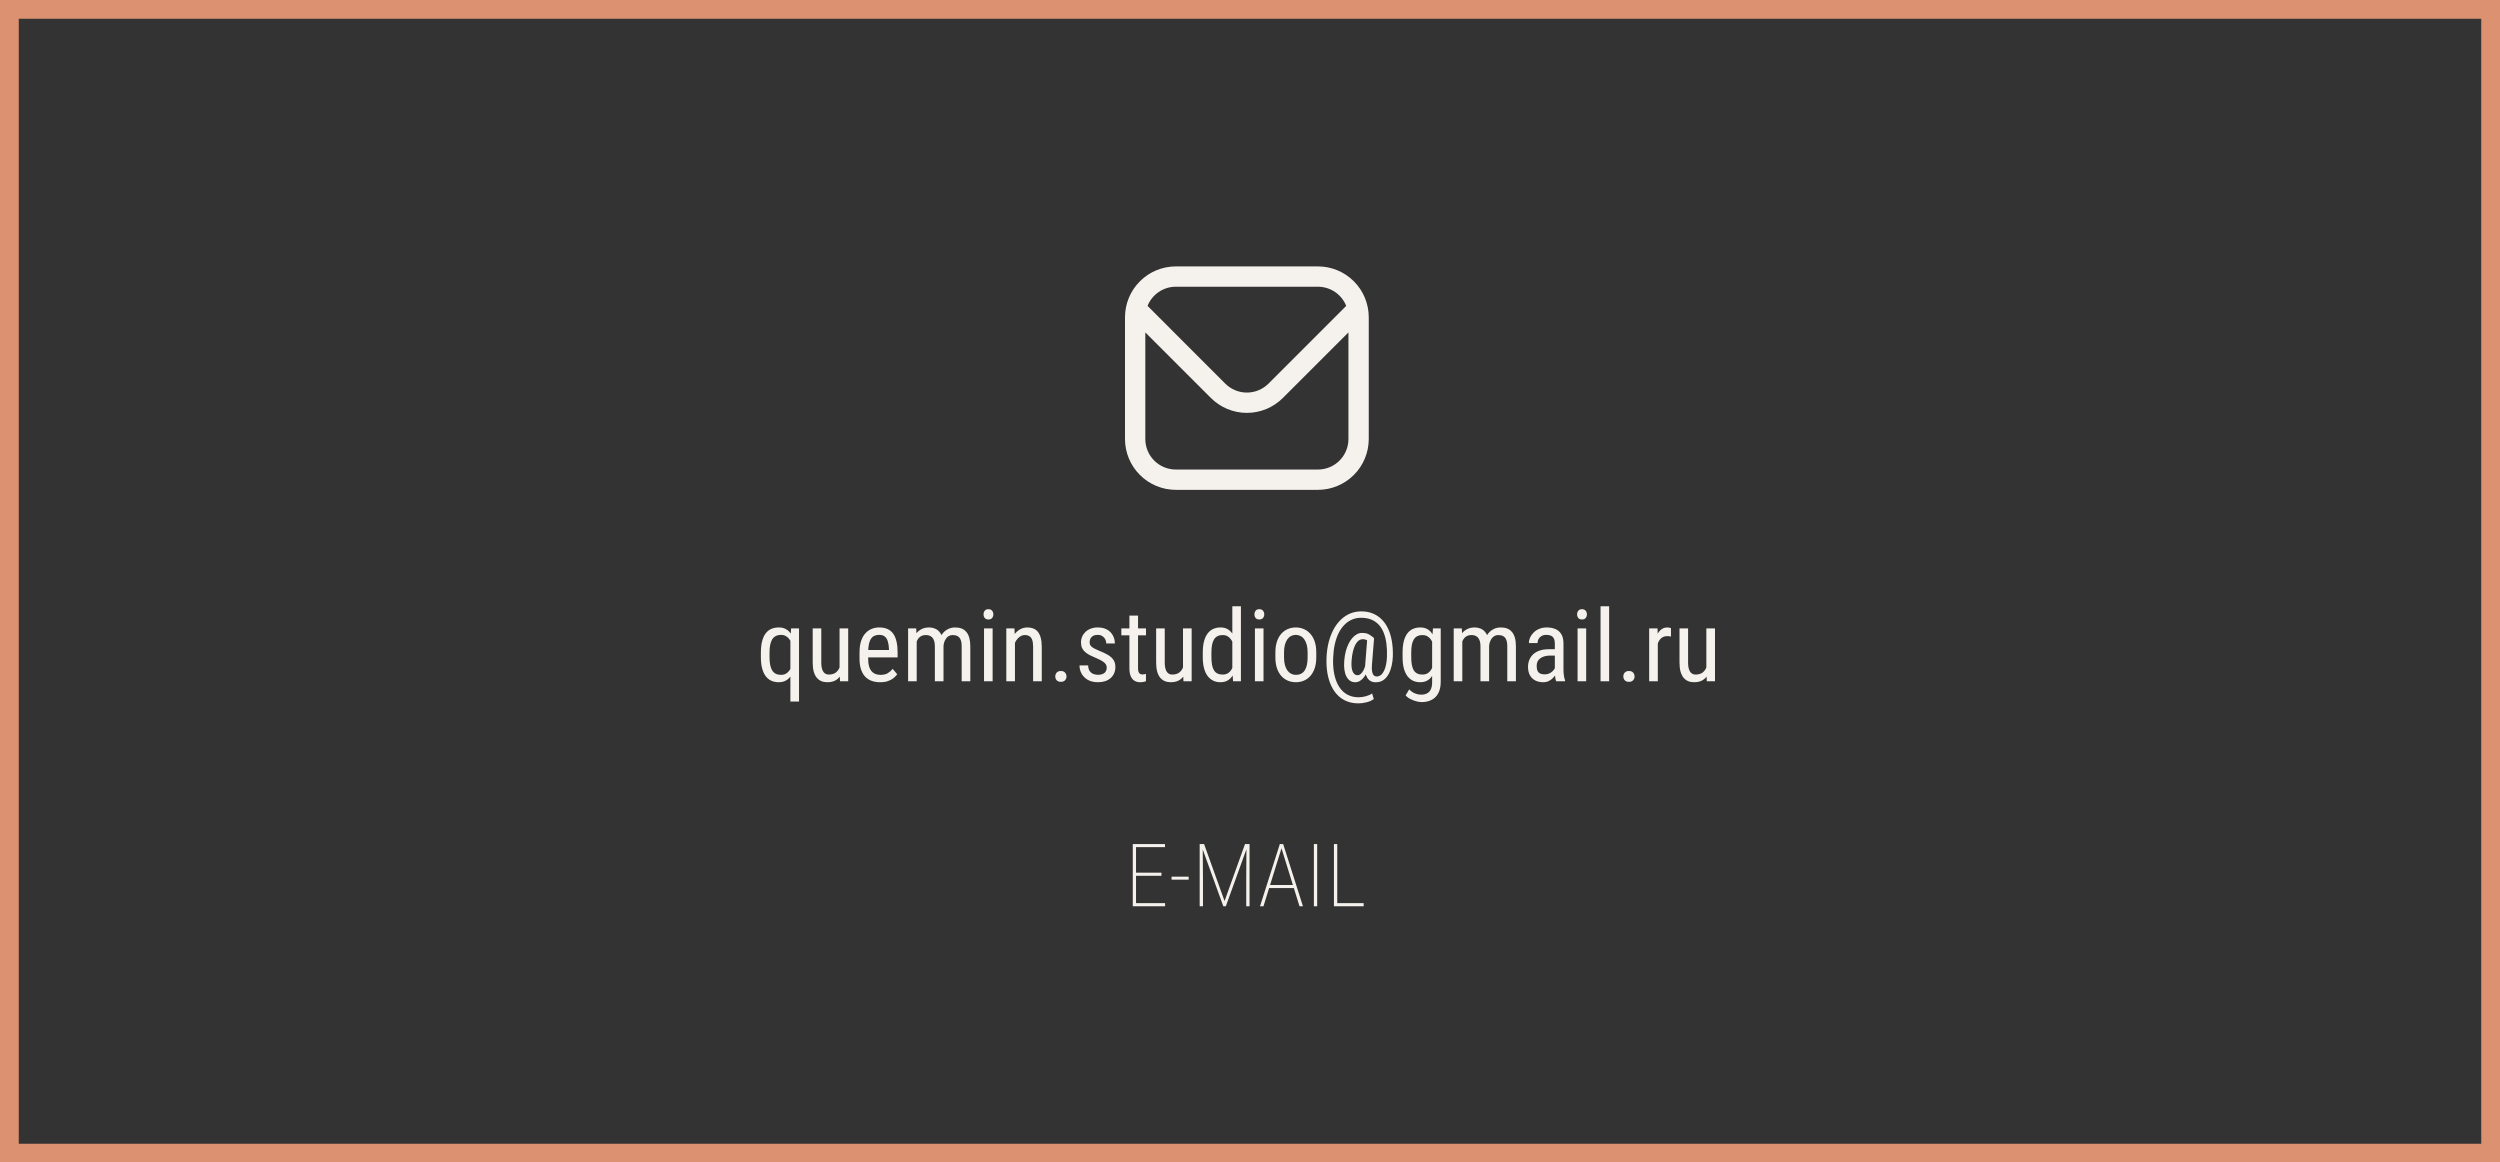 <svg width="400" height="186" viewBox="0 0 400 186" fill="none" xmlns="http://www.w3.org/2000/svg">
<rect x="0" y="0" width="400" height="186" fill="#333333" stroke="none"/>
<rect x="1.5" y="1.5" width="397" height="183" stroke="#DC9271" stroke-width="3"/>
<path d="M126.461 112.25V102.172L126.578 100.547H127.844V112.25H126.461ZM121.742 105.18V104.391C121.742 103.693 121.807 103.094 121.938 102.594C122.068 102.089 122.255 101.674 122.5 101.352C122.745 101.023 123.044 100.781 123.398 100.625C123.753 100.469 124.156 100.391 124.609 100.391C125.047 100.391 125.424 100.479 125.742 100.656C126.065 100.833 126.336 101.091 126.555 101.43C126.773 101.763 126.945 102.169 127.07 102.648C127.195 103.122 127.279 103.659 127.32 104.258V105.312C127.273 105.906 127.188 106.44 127.062 106.914C126.938 107.388 126.766 107.792 126.547 108.125C126.328 108.458 126.057 108.714 125.734 108.891C125.411 109.068 125.031 109.156 124.594 109.156C124.151 109.156 123.753 109.076 123.398 108.914C123.049 108.747 122.75 108.5 122.5 108.172C122.255 107.839 122.068 107.424 121.938 106.93C121.807 106.43 121.742 105.846 121.742 105.18ZM123.125 104.391V105.18C123.125 105.648 123.161 106.06 123.234 106.414C123.307 106.763 123.417 107.055 123.562 107.289C123.714 107.518 123.904 107.69 124.133 107.805C124.362 107.919 124.635 107.977 124.953 107.977C125.339 107.977 125.656 107.88 125.906 107.688C126.156 107.495 126.359 107.24 126.516 106.922C126.672 106.604 126.794 106.263 126.883 105.898V103.68C126.831 103.414 126.753 103.156 126.648 102.906C126.549 102.656 126.422 102.432 126.266 102.234C126.109 102.031 125.924 101.872 125.711 101.758C125.497 101.638 125.25 101.578 124.969 101.578C124.651 101.578 124.375 101.638 124.141 101.758C123.906 101.872 123.714 102.047 123.562 102.281C123.417 102.516 123.307 102.81 123.234 103.164C123.161 103.513 123.125 103.922 123.125 104.391ZM134.328 107.047V100.547H135.711V109H134.398L134.328 107.047ZM134.586 105.266L135.133 105.25C135.133 105.812 135.083 106.333 134.984 106.812C134.891 107.286 134.734 107.698 134.516 108.047C134.302 108.396 134.018 108.669 133.664 108.867C133.31 109.06 132.875 109.156 132.359 109.156C132.01 109.156 131.693 109.096 131.406 108.977C131.125 108.857 130.88 108.672 130.672 108.422C130.469 108.172 130.31 107.846 130.195 107.445C130.086 107.044 130.031 106.562 130.031 106V100.547H131.406V106.016C131.406 106.396 131.44 106.711 131.508 106.961C131.576 107.206 131.667 107.401 131.781 107.547C131.896 107.688 132.023 107.786 132.164 107.844C132.305 107.901 132.448 107.93 132.594 107.93C133.083 107.93 133.474 107.812 133.766 107.578C134.057 107.339 134.266 107.018 134.391 106.617C134.521 106.211 134.586 105.76 134.586 105.266ZM140.812 109.156C140.307 109.156 139.852 109.081 139.445 108.93C139.039 108.779 138.693 108.549 138.406 108.242C138.12 107.93 137.901 107.536 137.75 107.062C137.599 106.589 137.523 106.029 137.523 105.383V104.43C137.523 103.685 137.609 103.055 137.781 102.539C137.958 102.023 138.195 101.609 138.492 101.297C138.789 100.979 139.125 100.75 139.5 100.609C139.875 100.464 140.26 100.391 140.656 100.391C141.188 100.391 141.641 100.477 142.016 100.648C142.391 100.82 142.695 101.076 142.93 101.414C143.164 101.753 143.336 102.169 143.445 102.664C143.56 103.159 143.617 103.729 143.617 104.375V105.18H138.336V104H142.234V103.805C142.214 103.367 142.154 102.982 142.055 102.648C141.961 102.315 141.805 102.055 141.586 101.867C141.367 101.674 141.057 101.578 140.656 101.578C140.401 101.578 140.164 101.622 139.945 101.711C139.732 101.794 139.547 101.943 139.391 102.156C139.24 102.365 139.12 102.654 139.031 103.023C138.948 103.393 138.906 103.862 138.906 104.43V105.383C138.906 105.836 138.948 106.227 139.031 106.555C139.12 106.878 139.247 107.146 139.414 107.359C139.586 107.568 139.794 107.724 140.039 107.828C140.289 107.927 140.573 107.977 140.891 107.977C141.354 107.977 141.737 107.888 142.039 107.711C142.341 107.529 142.604 107.297 142.828 107.016L143.555 107.883C143.404 108.096 143.206 108.302 142.961 108.5C142.721 108.693 142.424 108.852 142.07 108.977C141.721 109.096 141.302 109.156 140.812 109.156ZM146.672 102.227V109H145.297V100.547H146.594L146.672 102.227ZM146.391 104.453L145.75 104.43C145.745 103.852 145.802 103.318 145.922 102.828C146.042 102.333 146.221 101.904 146.461 101.539C146.706 101.174 147.01 100.893 147.375 100.695C147.745 100.492 148.174 100.391 148.664 100.391C148.987 100.391 149.286 100.448 149.562 100.562C149.844 100.672 150.089 100.846 150.297 101.086C150.505 101.326 150.667 101.633 150.781 102.008C150.901 102.383 150.961 102.836 150.961 103.367V109H149.578V103.438C149.578 102.995 149.518 102.641 149.398 102.375C149.284 102.109 149.12 101.917 148.906 101.797C148.693 101.672 148.438 101.609 148.141 101.609C147.802 101.609 147.518 101.685 147.289 101.836C147.065 101.987 146.885 102.195 146.75 102.461C146.62 102.727 146.526 103.031 146.469 103.375C146.417 103.714 146.391 104.073 146.391 104.453ZM150.945 103.656L150.023 103.953C150.018 103.49 150.076 103.044 150.195 102.617C150.315 102.19 150.492 101.81 150.727 101.477C150.966 101.143 151.263 100.88 151.617 100.688C151.971 100.49 152.383 100.391 152.852 100.391C153.237 100.391 153.578 100.451 153.875 100.57C154.172 100.69 154.422 100.875 154.625 101.125C154.833 101.37 154.99 101.685 155.094 102.07C155.198 102.456 155.25 102.914 155.25 103.445V109H153.867V103.43C153.867 102.956 153.807 102.589 153.688 102.328C153.573 102.062 153.409 101.878 153.195 101.773C152.982 101.664 152.727 101.609 152.43 101.609C152.19 101.609 151.977 101.664 151.789 101.773C151.607 101.883 151.453 102.034 151.328 102.227C151.203 102.414 151.107 102.63 151.039 102.875C150.977 103.12 150.945 103.38 150.945 103.656ZM158.82 100.547V109H157.445V100.547H158.82ZM157.367 98.305C157.367 98.07 157.432 97.872 157.562 97.711C157.693 97.549 157.888 97.469 158.148 97.469C158.409 97.469 158.604 97.549 158.734 97.711C158.87 97.872 158.938 98.07 158.938 98.305C158.938 98.529 158.87 98.721 158.734 98.883C158.604 99.039 158.409 99.117 158.148 99.117C157.888 99.117 157.693 99.039 157.562 98.883C157.432 98.721 157.367 98.529 157.367 98.305ZM162.391 102.352V109H161.008V100.547H162.312L162.391 102.352ZM162.055 104.453L161.492 104.43C161.487 103.852 161.552 103.318 161.688 102.828C161.828 102.333 162.026 101.904 162.281 101.539C162.542 101.174 162.852 100.893 163.211 100.695C163.57 100.492 163.969 100.391 164.406 100.391C164.75 100.391 165.062 100.448 165.344 100.562C165.625 100.672 165.865 100.849 166.062 101.094C166.26 101.339 166.411 101.656 166.516 102.047C166.625 102.432 166.68 102.904 166.68 103.461V109H165.297V103.445C165.297 103.003 165.247 102.648 165.148 102.383C165.055 102.112 164.909 101.917 164.711 101.797C164.518 101.672 164.273 101.609 163.977 101.609C163.706 101.609 163.453 101.685 163.219 101.836C162.984 101.987 162.779 102.195 162.602 102.461C162.43 102.727 162.294 103.031 162.195 103.375C162.102 103.714 162.055 104.073 162.055 104.453ZM168.844 108.234C168.844 107.99 168.919 107.784 169.07 107.617C169.227 107.445 169.451 107.359 169.742 107.359C170.034 107.359 170.255 107.445 170.406 107.617C170.562 107.784 170.641 107.99 170.641 108.234C170.641 108.474 170.562 108.677 170.406 108.844C170.255 109.01 170.034 109.094 169.742 109.094C169.451 109.094 169.227 109.01 169.07 108.844C168.919 108.677 168.844 108.474 168.844 108.234ZM177.078 106.836C177.078 106.622 177.026 106.435 176.922 106.273C176.818 106.112 176.646 105.956 176.406 105.805C176.172 105.654 175.854 105.492 175.453 105.32C175.062 105.159 174.711 105 174.398 104.844C174.091 104.682 173.831 104.508 173.617 104.32C173.404 104.133 173.24 103.917 173.125 103.672C173.016 103.422 172.961 103.128 172.961 102.789C172.961 102.451 173.023 102.138 173.148 101.852C173.279 101.56 173.461 101.305 173.695 101.086C173.93 100.867 174.211 100.698 174.539 100.578C174.867 100.453 175.234 100.391 175.641 100.391C176.219 100.391 176.711 100.503 177.117 100.727C177.523 100.951 177.833 101.258 178.047 101.648C178.266 102.034 178.375 102.469 178.375 102.953H177C177 102.719 176.948 102.497 176.844 102.289C176.74 102.081 176.586 101.911 176.383 101.781C176.18 101.646 175.932 101.578 175.641 101.578C175.333 101.578 175.083 101.633 174.891 101.742C174.698 101.852 174.557 101.995 174.469 102.172C174.385 102.344 174.344 102.534 174.344 102.742C174.344 102.898 174.365 103.034 174.406 103.148C174.453 103.258 174.531 103.362 174.641 103.461C174.75 103.555 174.898 103.654 175.086 103.758C175.279 103.857 175.523 103.971 175.82 104.102C176.393 104.326 176.875 104.552 177.266 104.781C177.656 105.01 177.953 105.279 178.156 105.586C178.359 105.893 178.461 106.273 178.461 106.727C178.461 107.096 178.393 107.432 178.258 107.734C178.128 108.031 177.94 108.286 177.695 108.5C177.451 108.714 177.156 108.878 176.812 108.992C176.474 109.102 176.094 109.156 175.672 109.156C175.036 109.156 174.497 109.031 174.055 108.781C173.617 108.526 173.284 108.195 173.055 107.789C172.831 107.378 172.719 106.938 172.719 106.469H174.102C174.117 106.865 174.206 107.172 174.367 107.391C174.534 107.609 174.734 107.76 174.969 107.844C175.203 107.927 175.438 107.969 175.672 107.969C175.979 107.969 176.237 107.924 176.445 107.836C176.654 107.742 176.81 107.609 176.914 107.438C177.023 107.266 177.078 107.065 177.078 106.836ZM183.359 100.547V101.656H179.414V100.547H183.359ZM180.703 98.492H182.086V106.906C182.086 107.193 182.12 107.409 182.188 107.555C182.26 107.701 182.352 107.797 182.461 107.844C182.57 107.891 182.688 107.914 182.812 107.914C182.906 107.914 183.01 107.904 183.125 107.883C183.24 107.857 183.318 107.836 183.359 107.82L183.352 109C183.258 109.036 183.133 109.07 182.977 109.102C182.82 109.138 182.622 109.156 182.383 109.156C182.086 109.156 181.81 109.086 181.555 108.945C181.299 108.805 181.094 108.57 180.938 108.242C180.781 107.909 180.703 107.461 180.703 106.898V98.492ZM189.281 107.047V100.547H190.664V109H189.352L189.281 107.047ZM189.539 105.266L190.086 105.25C190.086 105.812 190.036 106.333 189.938 106.812C189.844 107.286 189.688 107.698 189.469 108.047C189.255 108.396 188.971 108.669 188.617 108.867C188.263 109.06 187.828 109.156 187.312 109.156C186.964 109.156 186.646 109.096 186.359 108.977C186.078 108.857 185.833 108.672 185.625 108.422C185.422 108.172 185.263 107.846 185.148 107.445C185.039 107.044 184.984 106.562 184.984 106V100.547H186.359V106.016C186.359 106.396 186.393 106.711 186.461 106.961C186.529 107.206 186.62 107.401 186.734 107.547C186.849 107.688 186.977 107.786 187.117 107.844C187.258 107.901 187.401 107.93 187.547 107.93C188.036 107.93 188.427 107.812 188.719 107.578C189.01 107.339 189.219 107.018 189.344 106.617C189.474 106.211 189.539 105.76 189.539 105.266ZM197.172 107.359V97H198.547V109H197.289L197.172 107.359ZM192.445 105.18V104.391C192.445 103.693 192.513 103.094 192.648 102.594C192.784 102.089 192.977 101.674 193.227 101.352C193.477 101.023 193.776 100.781 194.125 100.625C194.474 100.469 194.859 100.391 195.281 100.391C195.719 100.391 196.094 100.479 196.406 100.656C196.724 100.833 196.99 101.091 197.203 101.43C197.417 101.763 197.583 102.169 197.703 102.648C197.828 103.122 197.911 103.659 197.953 104.258V105.312C197.906 105.906 197.82 106.44 197.695 106.914C197.576 107.388 197.409 107.792 197.195 108.125C196.982 108.458 196.716 108.714 196.398 108.891C196.081 109.068 195.703 109.156 195.266 109.156C194.849 109.156 194.469 109.076 194.125 108.914C193.781 108.747 193.482 108.5 193.227 108.172C192.977 107.839 192.784 107.424 192.648 106.93C192.513 106.43 192.445 105.846 192.445 105.18ZM193.828 104.391V105.18C193.828 105.648 193.862 106.057 193.93 106.406C193.997 106.75 194.104 107.036 194.25 107.266C194.396 107.49 194.581 107.656 194.805 107.766C195.034 107.875 195.307 107.93 195.625 107.93C196.01 107.93 196.326 107.836 196.57 107.648C196.815 107.461 197.01 107.214 197.156 106.906C197.307 106.594 197.427 106.258 197.516 105.898V103.68C197.464 103.414 197.388 103.159 197.289 102.914C197.19 102.664 197.065 102.443 196.914 102.25C196.768 102.052 196.589 101.896 196.375 101.781C196.167 101.667 195.922 101.609 195.641 101.609C195.323 101.609 195.047 101.667 194.812 101.781C194.583 101.896 194.396 102.068 194.25 102.297C194.109 102.526 194.003 102.815 193.93 103.164C193.862 103.513 193.828 103.922 193.828 104.391ZM202.164 100.547V109H200.789V100.547H202.164ZM200.711 98.305C200.711 98.07 200.776 97.872 200.906 97.711C201.036 97.549 201.232 97.469 201.492 97.469C201.753 97.469 201.948 97.549 202.078 97.711C202.214 97.872 202.281 98.07 202.281 98.305C202.281 98.529 202.214 98.721 202.078 98.883C201.948 99.039 201.753 99.117 201.492 99.117C201.232 99.117 201.036 99.039 200.906 98.883C200.776 98.721 200.711 98.529 200.711 98.305ZM204.062 105.18V104.375C204.062 103.719 204.146 103.143 204.312 102.648C204.479 102.148 204.711 101.732 205.008 101.398C205.305 101.065 205.651 100.815 206.047 100.648C206.443 100.477 206.867 100.391 207.32 100.391C207.784 100.391 208.214 100.477 208.609 100.648C209.005 100.815 209.352 101.065 209.648 101.398C209.951 101.732 210.185 102.148 210.352 102.648C210.518 103.143 210.602 103.719 210.602 104.375V105.18C210.602 105.836 210.518 106.414 210.352 106.914C210.185 107.409 209.953 107.823 209.656 108.156C209.359 108.49 209.013 108.74 208.617 108.906C208.221 109.073 207.794 109.156 207.336 109.156C206.878 109.156 206.451 109.073 206.055 108.906C205.659 108.74 205.31 108.49 205.008 108.156C204.711 107.823 204.479 107.409 204.312 106.914C204.146 106.414 204.062 105.836 204.062 105.18ZM205.445 104.375V105.18C205.445 105.643 205.492 106.049 205.586 106.398C205.68 106.747 205.812 107.039 205.984 107.273C206.156 107.508 206.357 107.685 206.586 107.805C206.815 107.919 207.065 107.977 207.336 107.977C207.648 107.977 207.922 107.919 208.156 107.805C208.396 107.685 208.594 107.508 208.75 107.273C208.906 107.039 209.023 106.747 209.102 106.398C209.18 106.049 209.219 105.643 209.219 105.18V104.375C209.219 103.911 209.172 103.508 209.078 103.164C208.984 102.815 208.852 102.523 208.68 102.289C208.508 102.049 208.305 101.872 208.07 101.758C207.841 101.638 207.591 101.578 207.32 101.578C207.055 101.578 206.807 101.638 206.578 101.758C206.349 101.872 206.148 102.049 205.977 102.289C205.81 102.523 205.68 102.815 205.586 103.164C205.492 103.508 205.445 103.911 205.445 104.375ZM222.852 105.07C222.836 105.549 222.773 106.031 222.664 106.516C222.56 106.995 222.401 107.435 222.188 107.836C221.974 108.237 221.698 108.56 221.359 108.805C221.021 109.044 220.607 109.164 220.117 109.164C219.805 109.164 219.534 109.102 219.305 108.977C219.076 108.846 218.891 108.661 218.75 108.422C218.609 108.182 218.51 107.893 218.453 107.555C218.401 107.216 218.393 106.839 218.43 106.422L218.766 102.094H219.852L219.508 106.422C219.482 106.802 219.487 107.112 219.523 107.352C219.56 107.591 219.617 107.776 219.695 107.906C219.773 108.031 219.862 108.117 219.961 108.164C220.065 108.211 220.172 108.234 220.281 108.234C220.531 108.234 220.755 108.154 220.953 107.992C221.151 107.826 221.318 107.599 221.453 107.312C221.594 107.021 221.701 106.685 221.773 106.305C221.852 105.919 221.898 105.508 221.914 105.07C221.94 104.294 221.909 103.581 221.82 102.93C221.732 102.279 221.583 101.701 221.375 101.195C221.167 100.69 220.896 100.263 220.562 99.914C220.229 99.565 219.831 99.299 219.367 99.117C218.909 98.935 218.383 98.844 217.789 98.844C217.242 98.844 216.742 98.945 216.289 99.148C215.836 99.346 215.43 99.633 215.07 100.008C214.711 100.383 214.404 100.833 214.148 101.359C213.898 101.885 213.701 102.479 213.555 103.141C213.414 103.797 213.331 104.505 213.305 105.266C213.273 106.047 213.307 106.766 213.406 107.422C213.505 108.073 213.664 108.654 213.883 109.164C214.107 109.68 214.385 110.115 214.719 110.469C215.052 110.828 215.44 111.099 215.883 111.281C216.331 111.469 216.826 111.562 217.367 111.562C217.753 111.562 218.143 111.508 218.539 111.398C218.935 111.289 219.268 111.141 219.539 110.953L219.805 111.844C219.492 112.078 219.107 112.253 218.648 112.367C218.19 112.482 217.755 112.539 217.344 112.539C216.677 112.539 216.068 112.43 215.516 112.211C214.969 111.997 214.484 111.682 214.062 111.266C213.646 110.854 213.297 110.352 213.016 109.758C212.734 109.169 212.526 108.497 212.391 107.742C212.26 106.987 212.211 106.161 212.242 105.266C212.273 104.411 212.38 103.607 212.562 102.852C212.75 102.096 213.003 101.411 213.32 100.797C213.643 100.182 214.029 99.654 214.477 99.211C214.924 98.763 215.427 98.419 215.984 98.18C216.547 97.94 217.156 97.82 217.812 97.82C218.479 97.82 219.083 97.93 219.625 98.148C220.167 98.367 220.646 98.682 221.062 99.094C221.479 99.505 221.826 100.008 222.102 100.602C222.378 101.195 222.578 101.867 222.703 102.617C222.833 103.367 222.883 104.185 222.852 105.07ZM216.25 105.734C216.224 106.099 216.224 106.424 216.25 106.711C216.281 106.997 216.339 107.24 216.422 107.438C216.505 107.635 216.615 107.786 216.75 107.891C216.885 107.99 217.042 108.039 217.219 108.039C217.333 108.039 217.453 108.003 217.578 107.93C217.703 107.852 217.828 107.732 217.953 107.57C218.078 107.409 218.193 107.198 218.297 106.938C218.401 106.677 218.487 106.365 218.555 106L219.031 106.562C218.932 106.99 218.802 107.365 218.641 107.688C218.484 108.01 218.307 108.281 218.109 108.5C217.917 108.719 217.714 108.885 217.5 109C217.286 109.109 217.073 109.164 216.859 109.164C216.531 109.164 216.247 109.083 216.008 108.922C215.768 108.755 215.57 108.521 215.414 108.219C215.263 107.917 215.159 107.557 215.102 107.141C215.044 106.719 215.036 106.25 215.078 105.734C215.12 105.188 215.201 104.682 215.32 104.219C215.445 103.755 215.599 103.341 215.781 102.977C215.964 102.612 216.169 102.302 216.398 102.047C216.628 101.792 216.87 101.599 217.125 101.469C217.38 101.333 217.641 101.266 217.906 101.266C218.396 101.266 218.779 101.349 219.055 101.516C219.331 101.677 219.596 101.87 219.852 102.094L219.25 102.867C219.12 102.721 218.953 102.586 218.75 102.461C218.552 102.336 218.315 102.273 218.039 102.273C217.81 102.273 217.594 102.346 217.391 102.492C217.193 102.638 217.016 102.857 216.859 103.148C216.703 103.44 216.573 103.802 216.469 104.234C216.365 104.661 216.292 105.161 216.25 105.734ZM229.273 100.547H230.516V109.07C230.516 109.815 230.385 110.43 230.125 110.914C229.87 111.398 229.513 111.755 229.055 111.984C228.596 112.219 228.068 112.336 227.469 112.336C227.255 112.336 226.987 112.297 226.664 112.219C226.341 112.141 226.018 112.021 225.695 111.859C225.372 111.703 225.107 111.505 224.898 111.266L225.469 110.305C225.766 110.607 226.081 110.823 226.414 110.953C226.747 111.083 227.065 111.148 227.367 111.148C227.727 111.148 228.039 111.083 228.305 110.953C228.57 110.823 228.776 110.609 228.922 110.312C229.068 110.021 229.141 109.63 229.141 109.141V102.406L229.273 100.547ZM224.414 105.18V104.391C224.414 103.693 224.479 103.094 224.609 102.594C224.74 102.089 224.927 101.674 225.172 101.352C225.422 101.023 225.721 100.781 226.07 100.625C226.419 100.469 226.81 100.391 227.242 100.391C227.68 100.391 228.057 100.479 228.375 100.656C228.693 100.833 228.956 101.091 229.164 101.43C229.378 101.763 229.544 102.169 229.664 102.648C229.789 103.122 229.875 103.659 229.922 104.258V105.312C229.875 105.906 229.789 106.44 229.664 106.914C229.544 107.388 229.375 107.792 229.156 108.125C228.943 108.458 228.677 108.714 228.359 108.891C228.042 109.068 227.664 109.156 227.227 109.156C226.799 109.156 226.414 109.076 226.07 108.914C225.727 108.747 225.43 108.5 225.18 108.172C224.935 107.839 224.745 107.424 224.609 106.93C224.479 106.43 224.414 105.846 224.414 105.18ZM225.797 104.391V105.18C225.797 105.648 225.831 106.057 225.898 106.406C225.966 106.75 226.07 107.036 226.211 107.266C226.357 107.49 226.542 107.656 226.766 107.766C226.995 107.875 227.268 107.93 227.586 107.93C227.971 107.93 228.286 107.836 228.531 107.648C228.776 107.461 228.971 107.214 229.117 106.906C229.268 106.594 229.388 106.258 229.477 105.898V103.68C229.424 103.414 229.349 103.159 229.25 102.914C229.156 102.664 229.034 102.443 228.883 102.25C228.732 102.052 228.549 101.896 228.336 101.781C228.128 101.667 227.883 101.609 227.602 101.609C227.284 101.609 227.01 101.667 226.781 101.781C226.552 101.896 226.365 102.068 226.219 102.297C226.073 102.526 225.966 102.815 225.898 103.164C225.831 103.513 225.797 103.922 225.797 104.391ZM233.969 102.227V109H232.594V100.547H233.891L233.969 102.227ZM233.688 104.453L233.047 104.43C233.042 103.852 233.099 103.318 233.219 102.828C233.339 102.333 233.518 101.904 233.758 101.539C234.003 101.174 234.307 100.893 234.672 100.695C235.042 100.492 235.471 100.391 235.961 100.391C236.284 100.391 236.583 100.448 236.859 100.562C237.141 100.672 237.385 100.846 237.594 101.086C237.802 101.326 237.964 101.633 238.078 102.008C238.198 102.383 238.258 102.836 238.258 103.367V109H236.875V103.438C236.875 102.995 236.815 102.641 236.695 102.375C236.581 102.109 236.417 101.917 236.203 101.797C235.99 101.672 235.734 101.609 235.438 101.609C235.099 101.609 234.815 101.685 234.586 101.836C234.362 101.987 234.182 102.195 234.047 102.461C233.917 102.727 233.823 103.031 233.766 103.375C233.714 103.714 233.688 104.073 233.688 104.453ZM238.242 103.656L237.32 103.953C237.315 103.49 237.372 103.044 237.492 102.617C237.612 102.19 237.789 101.81 238.023 101.477C238.263 101.143 238.56 100.88 238.914 100.688C239.268 100.49 239.68 100.391 240.148 100.391C240.534 100.391 240.875 100.451 241.172 100.57C241.469 100.69 241.719 100.875 241.922 101.125C242.13 101.37 242.286 101.685 242.391 102.07C242.495 102.456 242.547 102.914 242.547 103.445V109H241.164V103.43C241.164 102.956 241.104 102.589 240.984 102.328C240.87 102.062 240.706 101.878 240.492 101.773C240.279 101.664 240.023 101.609 239.727 101.609C239.487 101.609 239.273 101.664 239.086 101.773C238.904 101.883 238.75 102.034 238.625 102.227C238.5 102.414 238.404 102.63 238.336 102.875C238.273 103.12 238.242 103.38 238.242 103.656ZM248.773 107.555V102.969C248.773 102.635 248.721 102.367 248.617 102.164C248.518 101.961 248.367 101.812 248.164 101.719C247.966 101.625 247.716 101.578 247.414 101.578C247.122 101.578 246.87 101.638 246.656 101.758C246.448 101.878 246.286 102.036 246.172 102.234C246.062 102.432 246.008 102.651 246.008 102.891H244.625C244.625 102.589 244.69 102.289 244.82 101.992C244.956 101.695 245.148 101.427 245.398 101.188C245.648 100.943 245.948 100.75 246.297 100.609C246.651 100.464 247.047 100.391 247.484 100.391C248.005 100.391 248.466 100.477 248.867 100.648C249.268 100.815 249.583 101.089 249.812 101.469C250.042 101.849 250.156 102.354 250.156 102.984V107.156C250.156 107.438 250.177 107.737 250.219 108.055C250.266 108.372 250.331 108.646 250.414 108.875V109H248.984C248.917 108.833 248.865 108.612 248.828 108.336C248.792 108.055 248.773 107.794 248.773 107.555ZM248.992 103.875L249.008 104.891H248.047C247.719 104.891 247.419 104.927 247.148 105C246.883 105.073 246.654 105.18 246.461 105.32C246.268 105.456 246.12 105.625 246.016 105.828C245.917 106.031 245.867 106.263 245.867 106.523C245.867 106.862 245.914 107.133 246.008 107.336C246.102 107.534 246.242 107.677 246.43 107.766C246.617 107.854 246.854 107.898 247.141 107.898C247.49 107.898 247.797 107.818 248.062 107.656C248.328 107.495 248.534 107.299 248.68 107.07C248.831 106.841 248.901 106.628 248.891 106.43L249.195 107.078C249.174 107.281 249.107 107.503 248.992 107.742C248.883 107.977 248.729 108.203 248.531 108.422C248.333 108.635 248.099 108.812 247.828 108.953C247.562 109.089 247.263 109.156 246.93 109.156C246.44 109.156 246.01 109.062 245.641 108.875C245.276 108.688 244.992 108.411 244.789 108.047C244.586 107.682 244.484 107.232 244.484 106.695C244.484 106.289 244.555 105.914 244.695 105.57C244.836 105.227 245.044 104.93 245.32 104.68C245.596 104.424 245.943 104.227 246.359 104.086C246.781 103.945 247.268 103.875 247.82 103.875H248.992ZM253.789 100.547V109H252.414V100.547H253.789ZM252.336 98.305C252.336 98.07 252.401 97.872 252.531 97.711C252.661 97.549 252.857 97.469 253.117 97.469C253.378 97.469 253.573 97.549 253.703 97.711C253.839 97.872 253.906 98.07 253.906 98.305C253.906 98.529 253.839 98.721 253.703 98.883C253.573 99.039 253.378 99.117 253.117 99.117C252.857 99.117 252.661 99.039 252.531 98.883C252.401 98.721 252.336 98.529 252.336 98.305ZM257.461 97V109H256.086V97H257.461ZM259.734 108.234C259.734 107.99 259.81 107.784 259.961 107.617C260.117 107.445 260.341 107.359 260.633 107.359C260.924 107.359 261.146 107.445 261.297 107.617C261.453 107.784 261.531 107.99 261.531 108.234C261.531 108.474 261.453 108.677 261.297 108.844C261.146 109.01 260.924 109.094 260.633 109.094C260.341 109.094 260.117 109.01 259.961 108.844C259.81 108.677 259.734 108.474 259.734 108.234ZM265.25 101.875V109H263.867V100.547H265.203L265.25 101.875ZM267.352 100.5L267.359 101.844C267.245 101.818 267.141 101.802 267.047 101.797C266.958 101.786 266.854 101.781 266.734 101.781C266.474 101.781 266.245 101.833 266.047 101.938C265.854 102.042 265.688 102.188 265.547 102.375C265.406 102.562 265.294 102.786 265.211 103.047C265.128 103.302 265.07 103.583 265.039 103.891L264.68 104.125C264.68 103.615 264.719 103.135 264.797 102.688C264.88 102.24 265.008 101.844 265.18 101.5C265.352 101.151 265.57 100.88 265.836 100.688C266.107 100.49 266.43 100.391 266.805 100.391C266.888 100.391 266.99 100.404 267.109 100.43C267.234 100.451 267.315 100.474 267.352 100.5ZM273.016 107.047V100.547H274.398V109H273.086L273.016 107.047ZM273.273 105.266L273.82 105.25C273.82 105.812 273.771 106.333 273.672 106.812C273.578 107.286 273.422 107.698 273.203 108.047C272.99 108.396 272.706 108.669 272.352 108.867C271.997 109.06 271.562 109.156 271.047 109.156C270.698 109.156 270.38 109.096 270.094 108.977C269.812 108.857 269.568 108.672 269.359 108.422C269.156 108.172 268.997 107.846 268.883 107.445C268.773 107.044 268.719 106.562 268.719 106V100.547H270.094V106.016C270.094 106.396 270.128 106.711 270.195 106.961C270.263 107.206 270.354 107.401 270.469 107.547C270.583 107.688 270.711 107.786 270.852 107.844C270.992 107.901 271.135 107.93 271.281 107.93C271.771 107.93 272.161 107.812 272.453 107.578C272.745 107.339 272.953 107.018 273.078 106.617C273.208 106.211 273.273 105.76 273.273 105.266Z" fill="#F5F2ED"/>
<a href="mailto:quemin.studio@gmail.ru">
<rect fill="black" fill-opacity="0" y="0.125" width="154.438" height="18.75"/>
</a>
<path d="M186.412 144.501V145H181.559V144.501H186.412ZM181.764 135.047V145H181.244V135.047H181.764ZM185.831 139.627V140.126H181.559V139.627H185.831ZM186.398 135.047V135.539H181.559V135.047H186.398ZM190.186 140.263V140.748H187.451V140.263H190.186ZM192.12 135.047H192.653L195.928 144.166L199.202 135.047H199.729L196.133 145H195.729L192.12 135.047ZM191.949 135.047H192.428L192.476 140.365V145H191.949V135.047ZM199.435 135.047H199.927V145H199.4V140.365L199.435 135.047ZM205.122 135.464L202.155 145H201.602L204.773 135.047H205.184L205.122 135.464ZM207.918 145L204.958 135.464L204.903 135.047H205.307L208.472 145H207.918ZM207.228 141.603V142.095H202.88V141.603H207.228ZM210.748 135.047V145H210.222V135.047H210.748ZM218.186 144.501V145H213.756V144.501H218.186ZM213.961 135.047V145H213.428V135.047H213.961Z" fill="#F5F2ED"/>
<g clip-path="url(#clip0_155_8)">
<path d="M210.875 42.625H188.125C185.971 42.628 183.906 43.484 182.383 45.008C180.859 46.531 180.003 48.596 180 50.75V70.25C180.003 72.404 180.859 74.469 182.383 75.992C183.906 77.516 185.971 78.372 188.125 78.375H210.875C213.029 78.372 215.094 77.516 216.617 75.992C218.141 74.469 218.997 72.404 219 70.25V50.75C218.997 48.596 218.141 46.531 216.617 45.008C215.094 43.484 213.029 42.628 210.875 42.625V42.625ZM188.125 45.875H210.875C211.848 45.877 212.798 46.17 213.603 46.716C214.408 47.263 215.032 48.038 215.393 48.941L202.948 61.387C202.032 62.299 200.793 62.812 199.5 62.812C198.207 62.812 196.968 62.299 196.052 61.387L183.608 48.941C183.968 48.038 184.592 47.263 185.397 46.716C186.202 46.17 187.152 45.877 188.125 45.875V45.875ZM210.875 75.125H188.125C186.832 75.125 185.592 74.611 184.678 73.697C183.764 72.783 183.25 71.543 183.25 70.25V53.188L193.754 63.685C195.279 65.206 197.346 66.061 199.5 66.061C201.654 66.061 203.721 65.206 205.246 63.685L215.75 53.188V70.25C215.75 71.543 215.236 72.783 214.322 73.697C213.408 74.611 212.168 75.125 210.875 75.125Z" fill="#F5F2ED"/>
</g>
<defs>
<clipPath id="clip0_155_8">
<rect width="39" height="39" fill="white" transform="translate(180 41)"/>
</clipPath>
</defs>
</svg>
